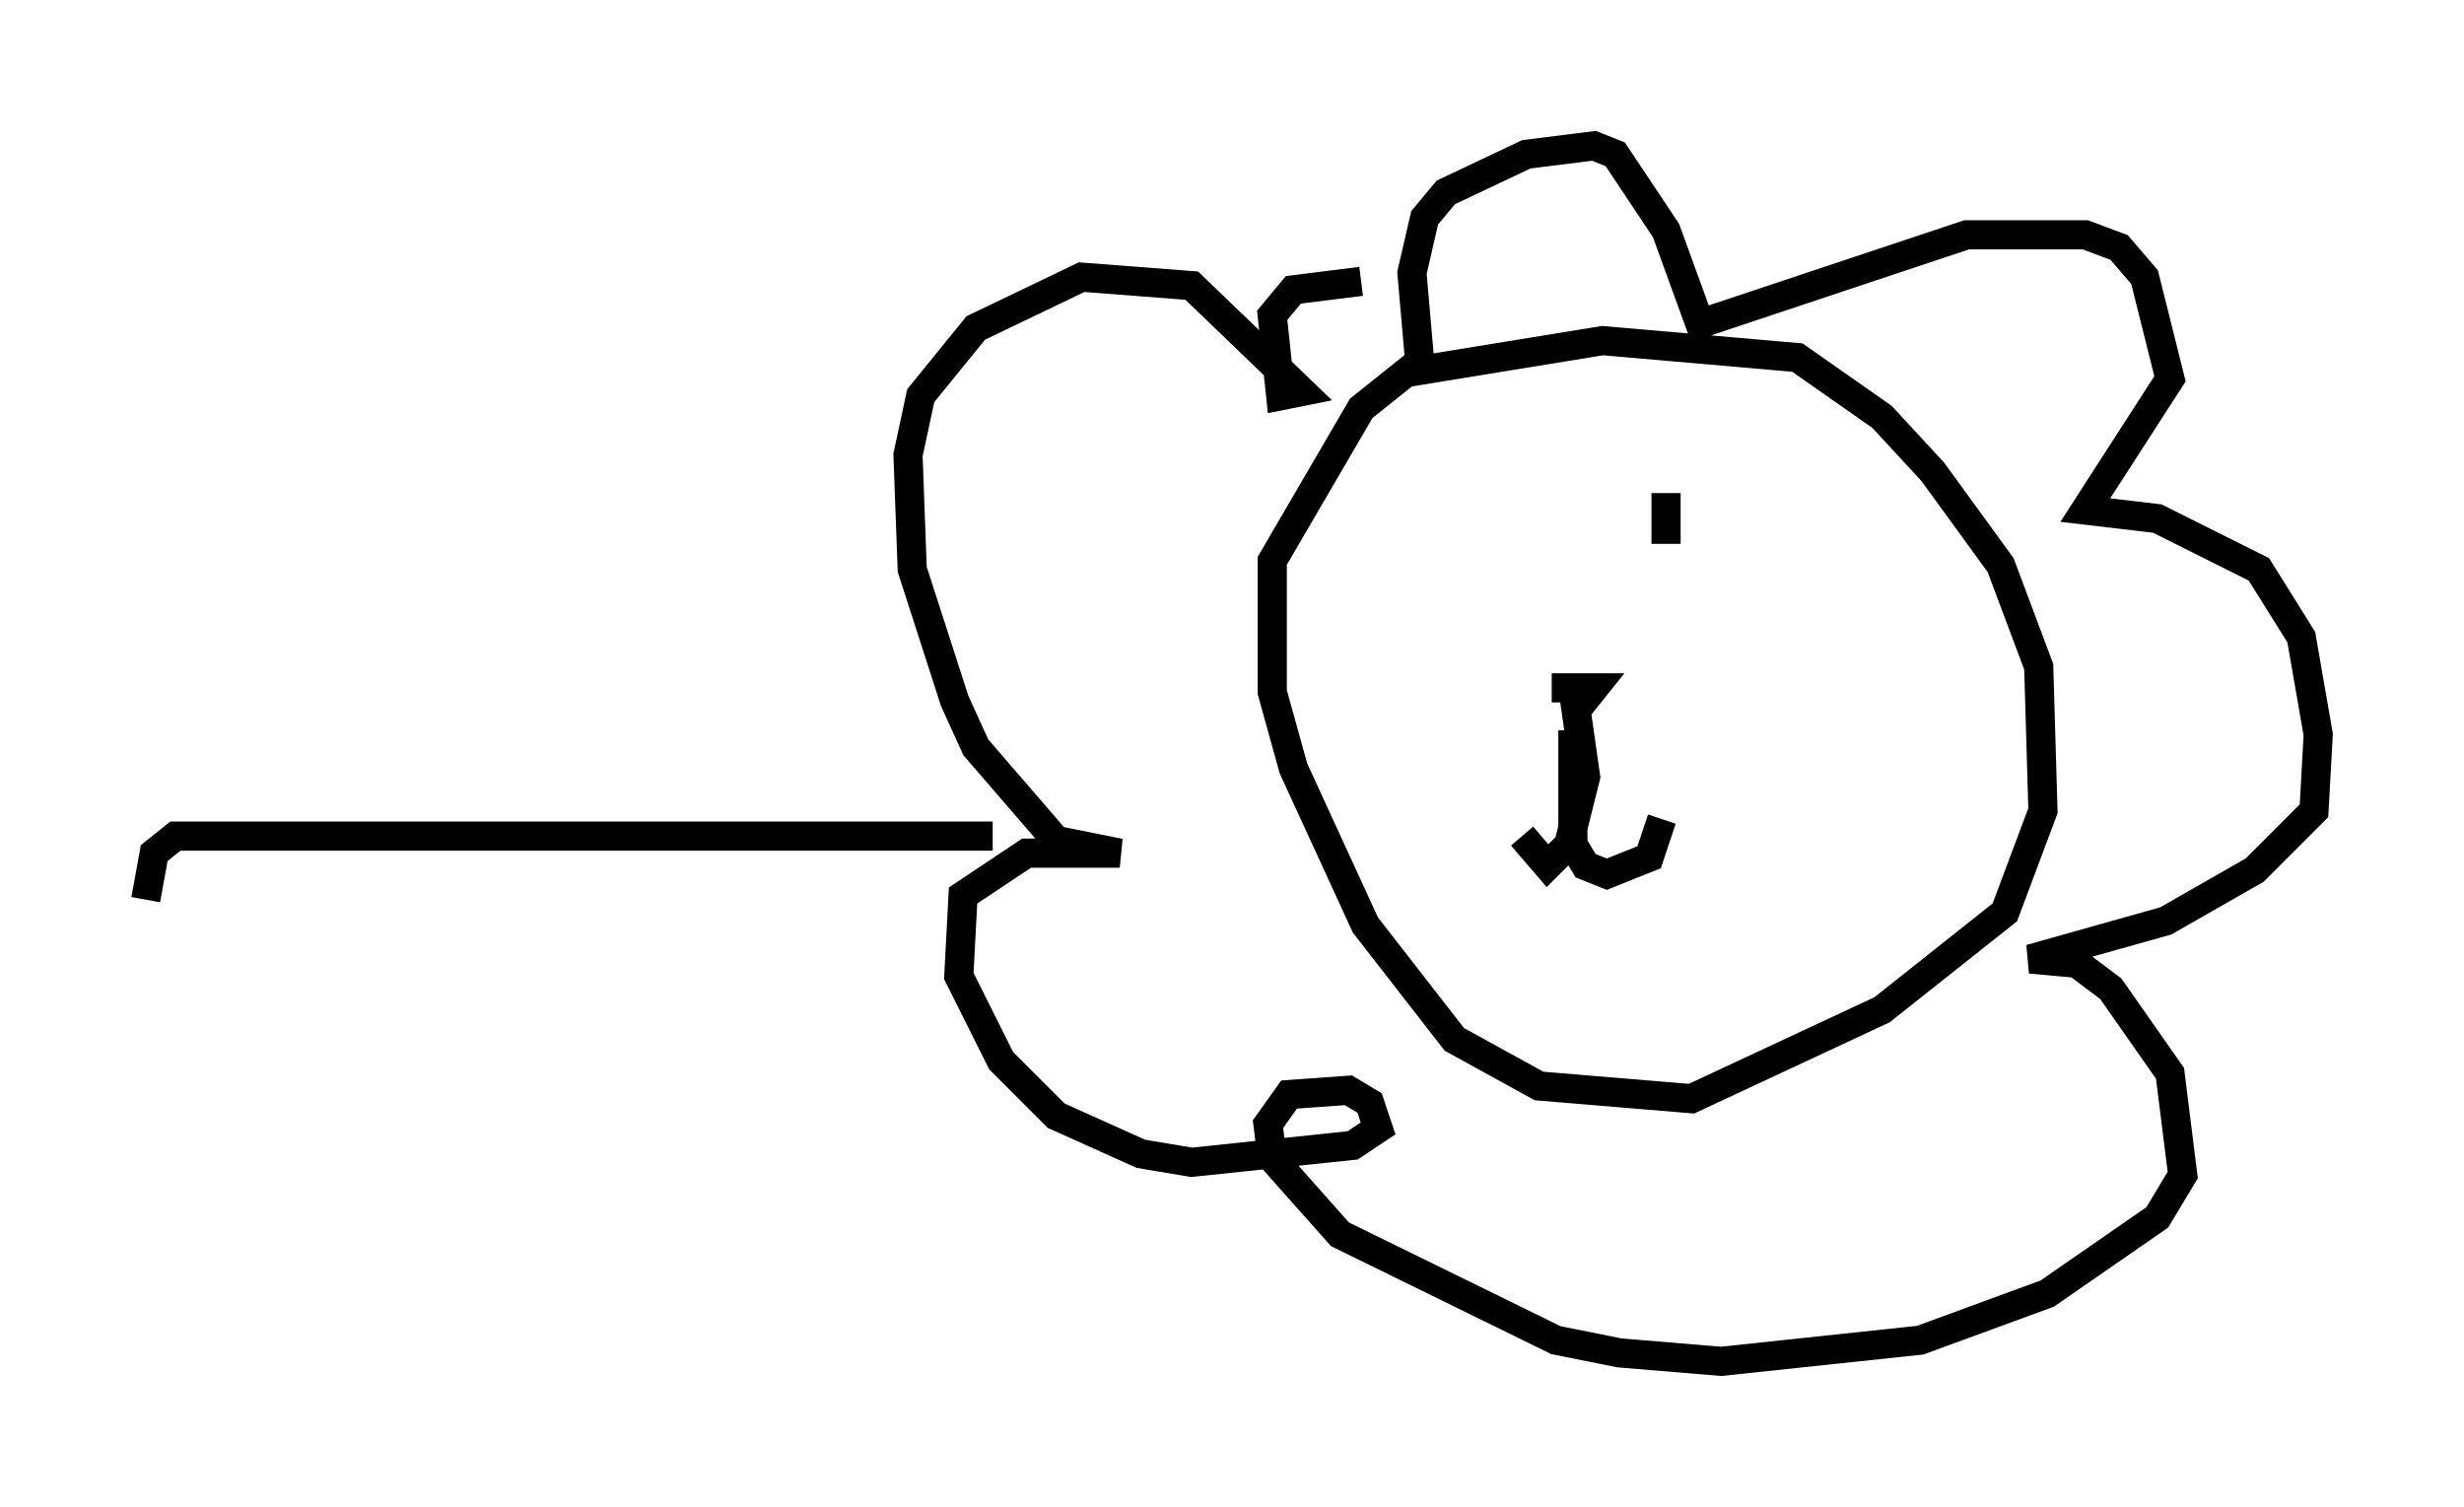 <?xml version="1.0" encoding="utf-8" ?>
<svg baseProfile="full" height="51.687" version="1.1" width="84.514" xmlns="http://www.w3.org/2000/svg" xmlns:ev="http://www.w3.org/2001/xml-events" xmlns:xlink="http://www.w3.org/1999/xlink"><defs /><rect fill="white" height="51.687" width="84.514" x="0" y="0" /><path d="M50.609, 16.039 m0.0, 3.196 m6.536, -2.324 l0.0, 1.743 m-3.922, 4.939 l1.453, 0.0 -0.581, 0.726 l-0.145, -0.726 0.436, 3.05 l-0.581, 2.324 -0.726, 0.726 l-0.872, -1.017 m1.743, -3.631 l0.0, 3.922 0.436, 0.726 l0.726, 0.291 1.453, -0.581 l0.436, -1.307 m-8.134, -15.832 l-2.179, 1.743 -3.05, 5.229 l0.0, 4.503 0.726, 2.615 l2.469, 5.374 3.05, 3.922 l2.905, 1.598 5.229, 0.436 l6.536, -3.05 4.212, -3.341 l1.307, -3.486 -0.145, -4.939 l-1.307, -3.486 -2.324, -3.196 l-1.743, -1.888 -2.905, -2.034 l-6.682, -0.581 -6.246, 1.017 l-0.291, -3.341 0.436, -1.888 l0.726, -0.872 2.76, -1.307 l2.324, -0.291 0.726, 0.291 l1.743, 2.615 1.162, 3.196 l9.151, -3.05 4.067, 0.0 l1.162, 0.436 0.872, 1.017 l0.872, 3.486 -2.905, 4.503 l2.469, 0.291 3.486, 1.743 l1.453, 2.324 0.581, 3.341 l-0.145, 2.615 -2.034, 2.034 l-3.05, 1.743 -4.648, 1.307 l1.598, 0.145 1.162, 0.872 l2.034, 2.905 0.436, 3.486 l-0.872, 1.453 -3.777, 2.615 l-4.358, 1.598 -6.827, 0.726 l-3.486, -0.291 -2.179, -0.436 l-7.408, -3.631 -2.324, -2.615 l-0.145, -1.162 0.726, -1.017 l2.034, -0.145 0.726, 0.436 l0.291, 0.872 -0.872, 0.581 l-5.52, 0.581 -1.743, -0.291 l-2.905, -1.307 -1.888, -1.888 l-1.453, -2.905 0.145, -2.76 l2.179, -1.453 3.196, 0.0 l-2.179, -0.436 -2.76, -3.196 l-0.726, -1.598 -1.453, -4.503 l-0.145, -3.922 0.436, -2.034 l1.888, -2.324 3.631, -1.743 l3.777, 0.291 3.777, 3.631 l-0.726, 0.145 -0.291, -2.76 l0.726, -0.872 2.324, -0.291 m-12.637, 19.028 l-28.033, 0.0 -0.726, 0.581 l-0.291, 1.598 " fill="none" stroke="black" stroke-width="1" /></svg>